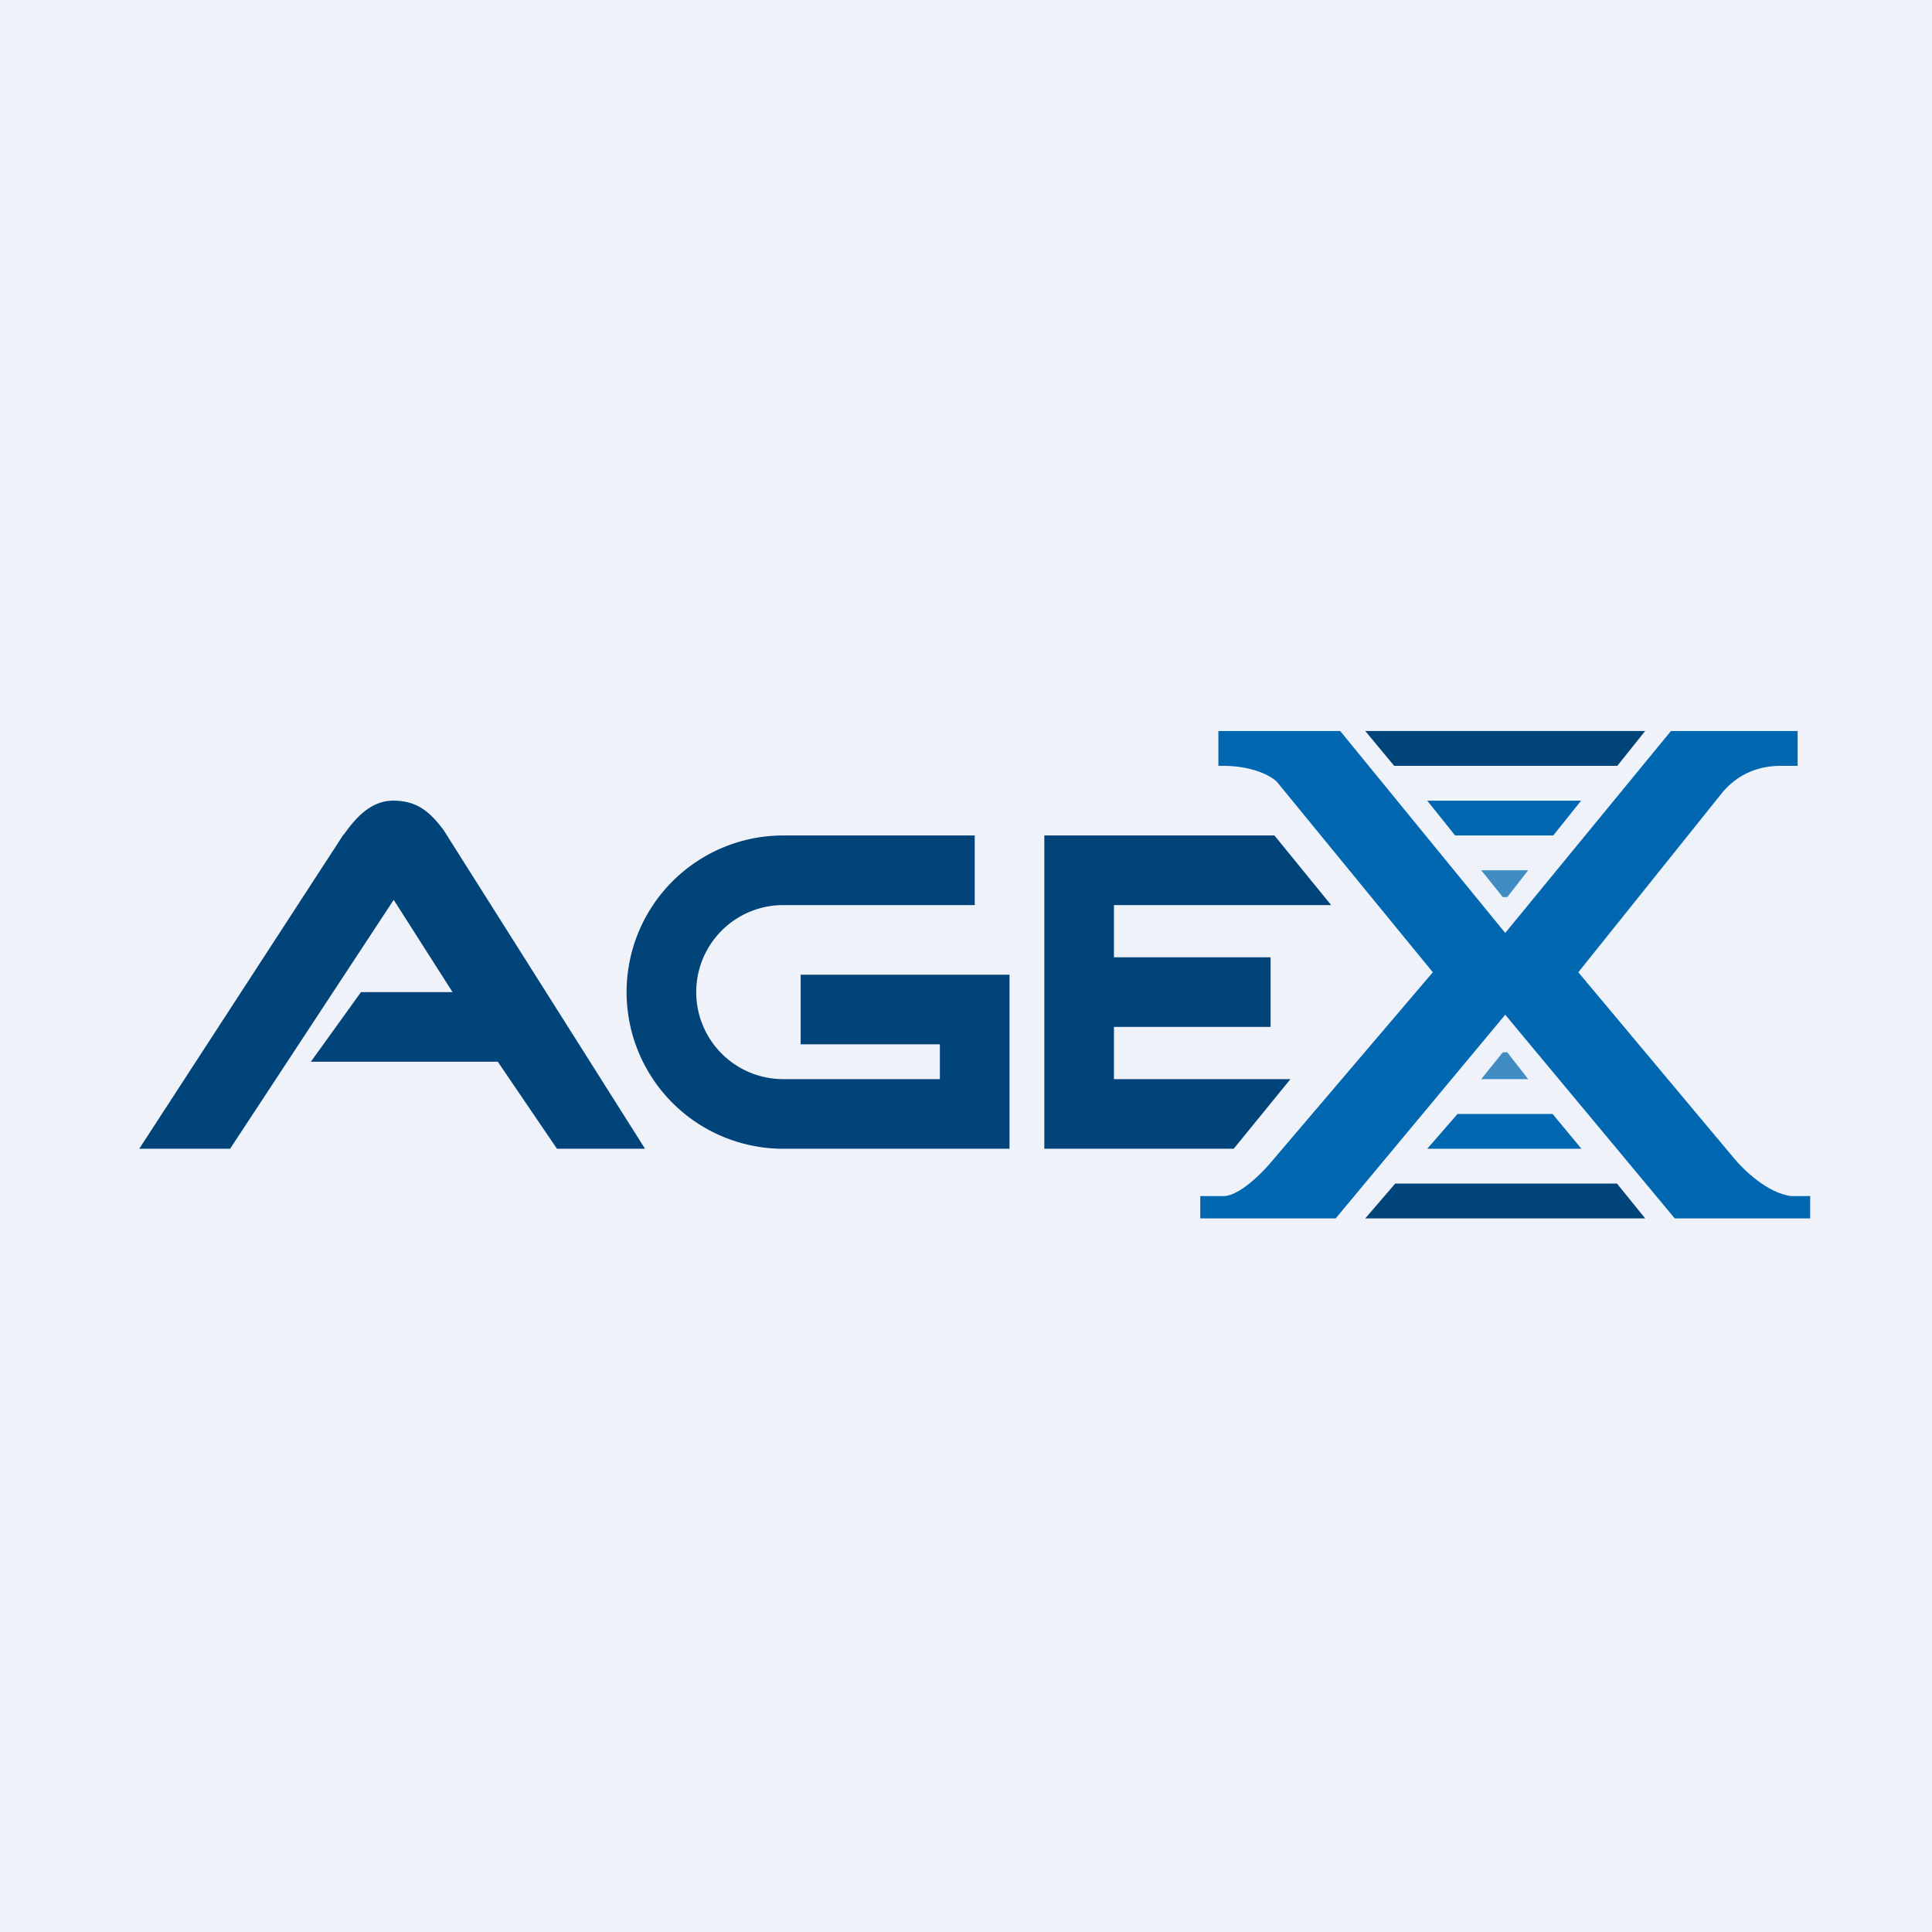 <?xml version="1.0" encoding="UTF-8"?>
<!-- generated by Finnhub -->
<svg viewBox="0 0 55.5 55.5" xmlns="http://www.w3.org/2000/svg">
<path d="M0 0h55.5v55.5H0z" fill="rgb(239, 242, 248)"/>
<path d="M9.87 23.97 4 33h2.61l4.7-7.15L13 28.5h-2.63l-1.44 2h5.37L16 33h2.53l-5.79-9.16c-.4-.53-.76-.83-1.42-.84-.66-.01-1.1.49-1.44.97ZM36.6 24H30v9H35.44l1.63-2H32v-1.5h4.5v-2H32V26h6.24l-1.63-2ZM22.5 26a2.5 2.5 0 0 0 0 5H27v-1h-4v-2h6v5h-6.5a4.5 4.5 0 1 1 0-9H28v2h-5.5Z" fill="rgb(1, 68, 122)"/>
<path d="M38.5 21H35v1h.15c.8 0 1.37.28 1.54.47l4.47 5.46-4.71 5.53c-.54.6-1.01.9-1.3.9h-.67V35h3.89l4.87-5.85L48.11 35H52v-.64h-.54c-.68-.08-1.38-.76-1.65-1.09l-4.47-5.34 4.11-5.13c.61-.76 1.4-.8 1.72-.8h.47v-1H48l-4.76 5.8L38.5 21Z" fill="rgb(1, 103, 177)"/>
<path d="m47.26 21h-8.04l0.83 1h6.41l0.8-1zm0 14h-8.04l0.86-1h6.37l0.81 1z" fill="rgb(1, 68, 122)"/>
<path d="M45.44 23H41l.8 1h2.82l.8-1ZM45.44 33H41l.87-1h2.73l.83 1Z" fill="rgb(1, 103, 177)"/>
<path d="M43.9 25h-1.35l.62.77h.13l.6-.77ZM43.9 31h-1.35l.62-.77h.13l.6.77Z" fill="rgb(64, 140, 195)"/>
</svg>
